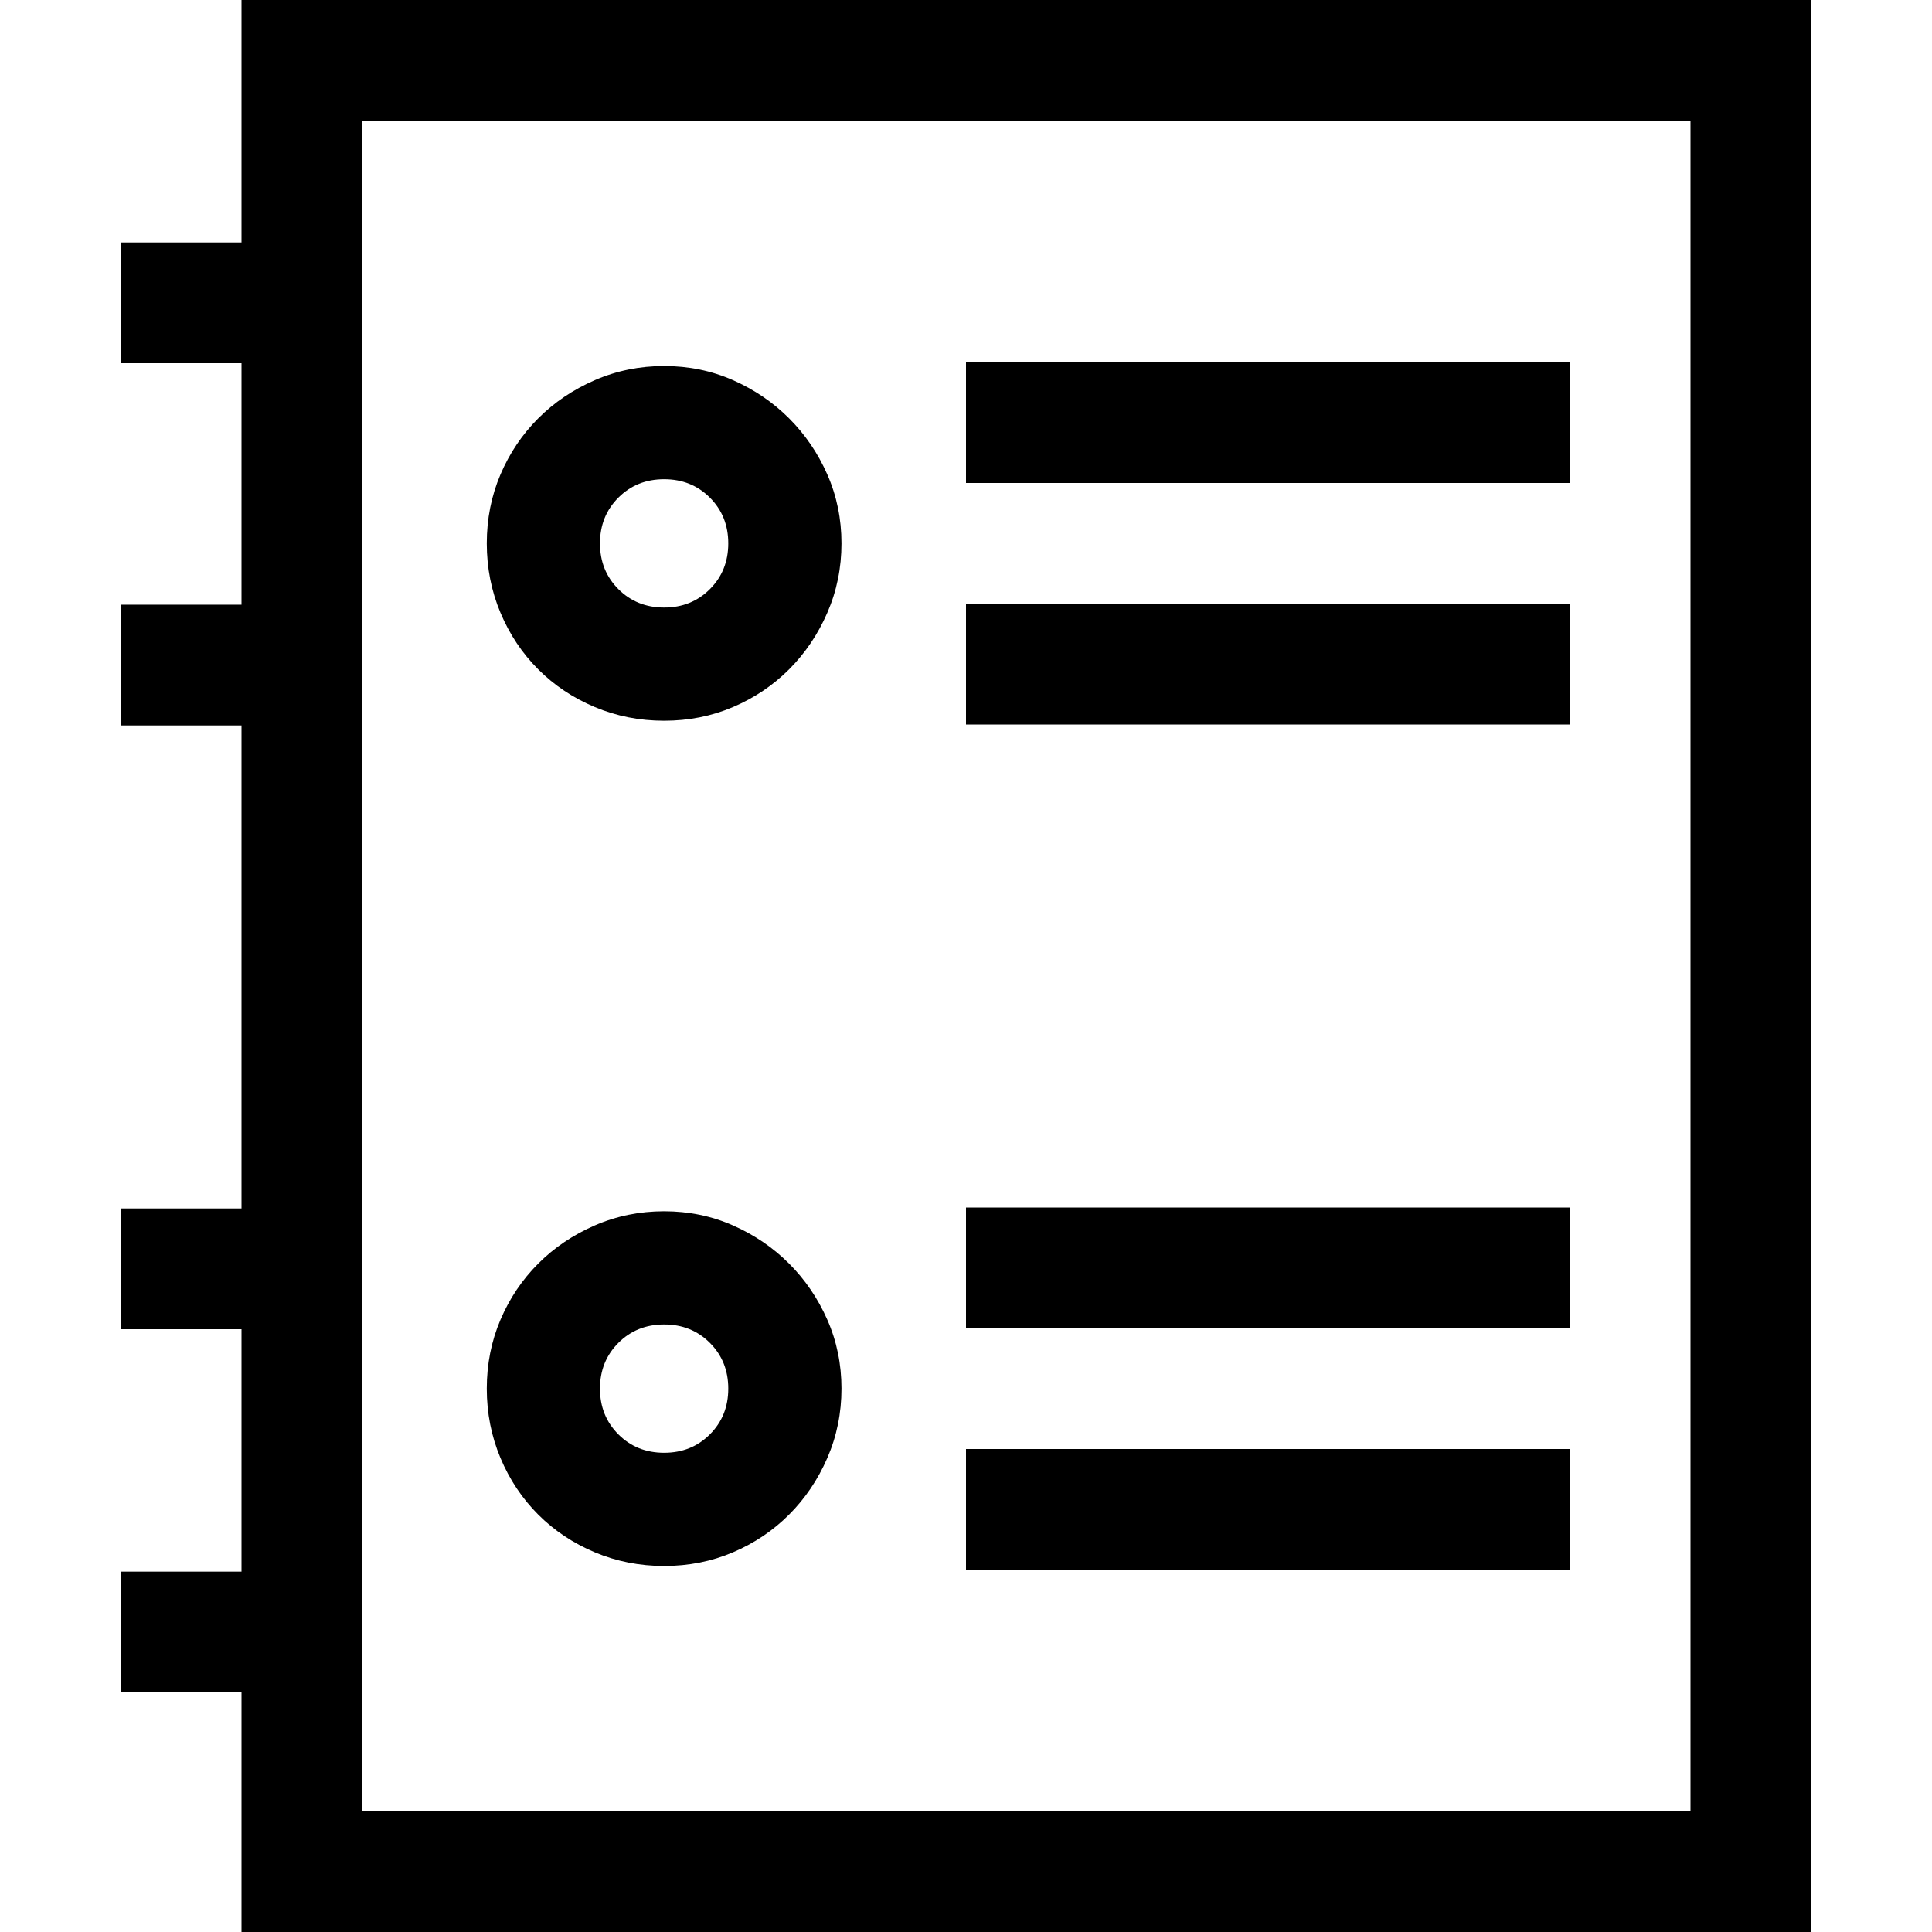 <svg xmlns="http://www.w3.org/2000/svg" viewBox="0 0 2048 2048"><path d="M1920 0v2048H256v-254H128v-128h128v-257H128v-128h128V769H128V641h128V385H128V257h128V0h1664m-128 128H384v1792h1408V128m-128 384h-640V384h640v128m0 256h-640V640h640v128m-960 892q-39 0-73.5-14.5t-60-40q-25.5-25.5-40-60T516 1472q0-39 14.5-73t40-59.5q25.5-25.5 60-40.5t73.5-15q39 0 73 15t59.5 40.5Q862 1365 877 1399t15 73q0 39-15 73.5t-40.5 60q-25.5 25.5-59.5 40t-73 14.5m0-256q-29 0-48.5 19.5T636 1472q0 29 19.5 48.5T704 1540q29 0 48.5-19.5T772 1472q0-29-19.5-48.5T704 1404m0-640q-39 0-73.5-14.5t-60-40q-25.5-25.5-40-60T516 576q0-39 14.5-73t40-59.5q25.5-25.5 60-40.5t73.5-15q39 0 73 15t59.5 40.5Q862 469 877 503t15 73q0 39-15 73.5t-40.5 60Q811 735 777 749.5T704 764m0-256q-29 0-48.5 19.5T636 576q0 29 19.5 48.5T704 644q29 0 48.5-19.5T772 576q0-29-19.5-48.5T704 508m960 900h-640v-128h640v128m0 256h-640v-128h640v128z"/></svg>